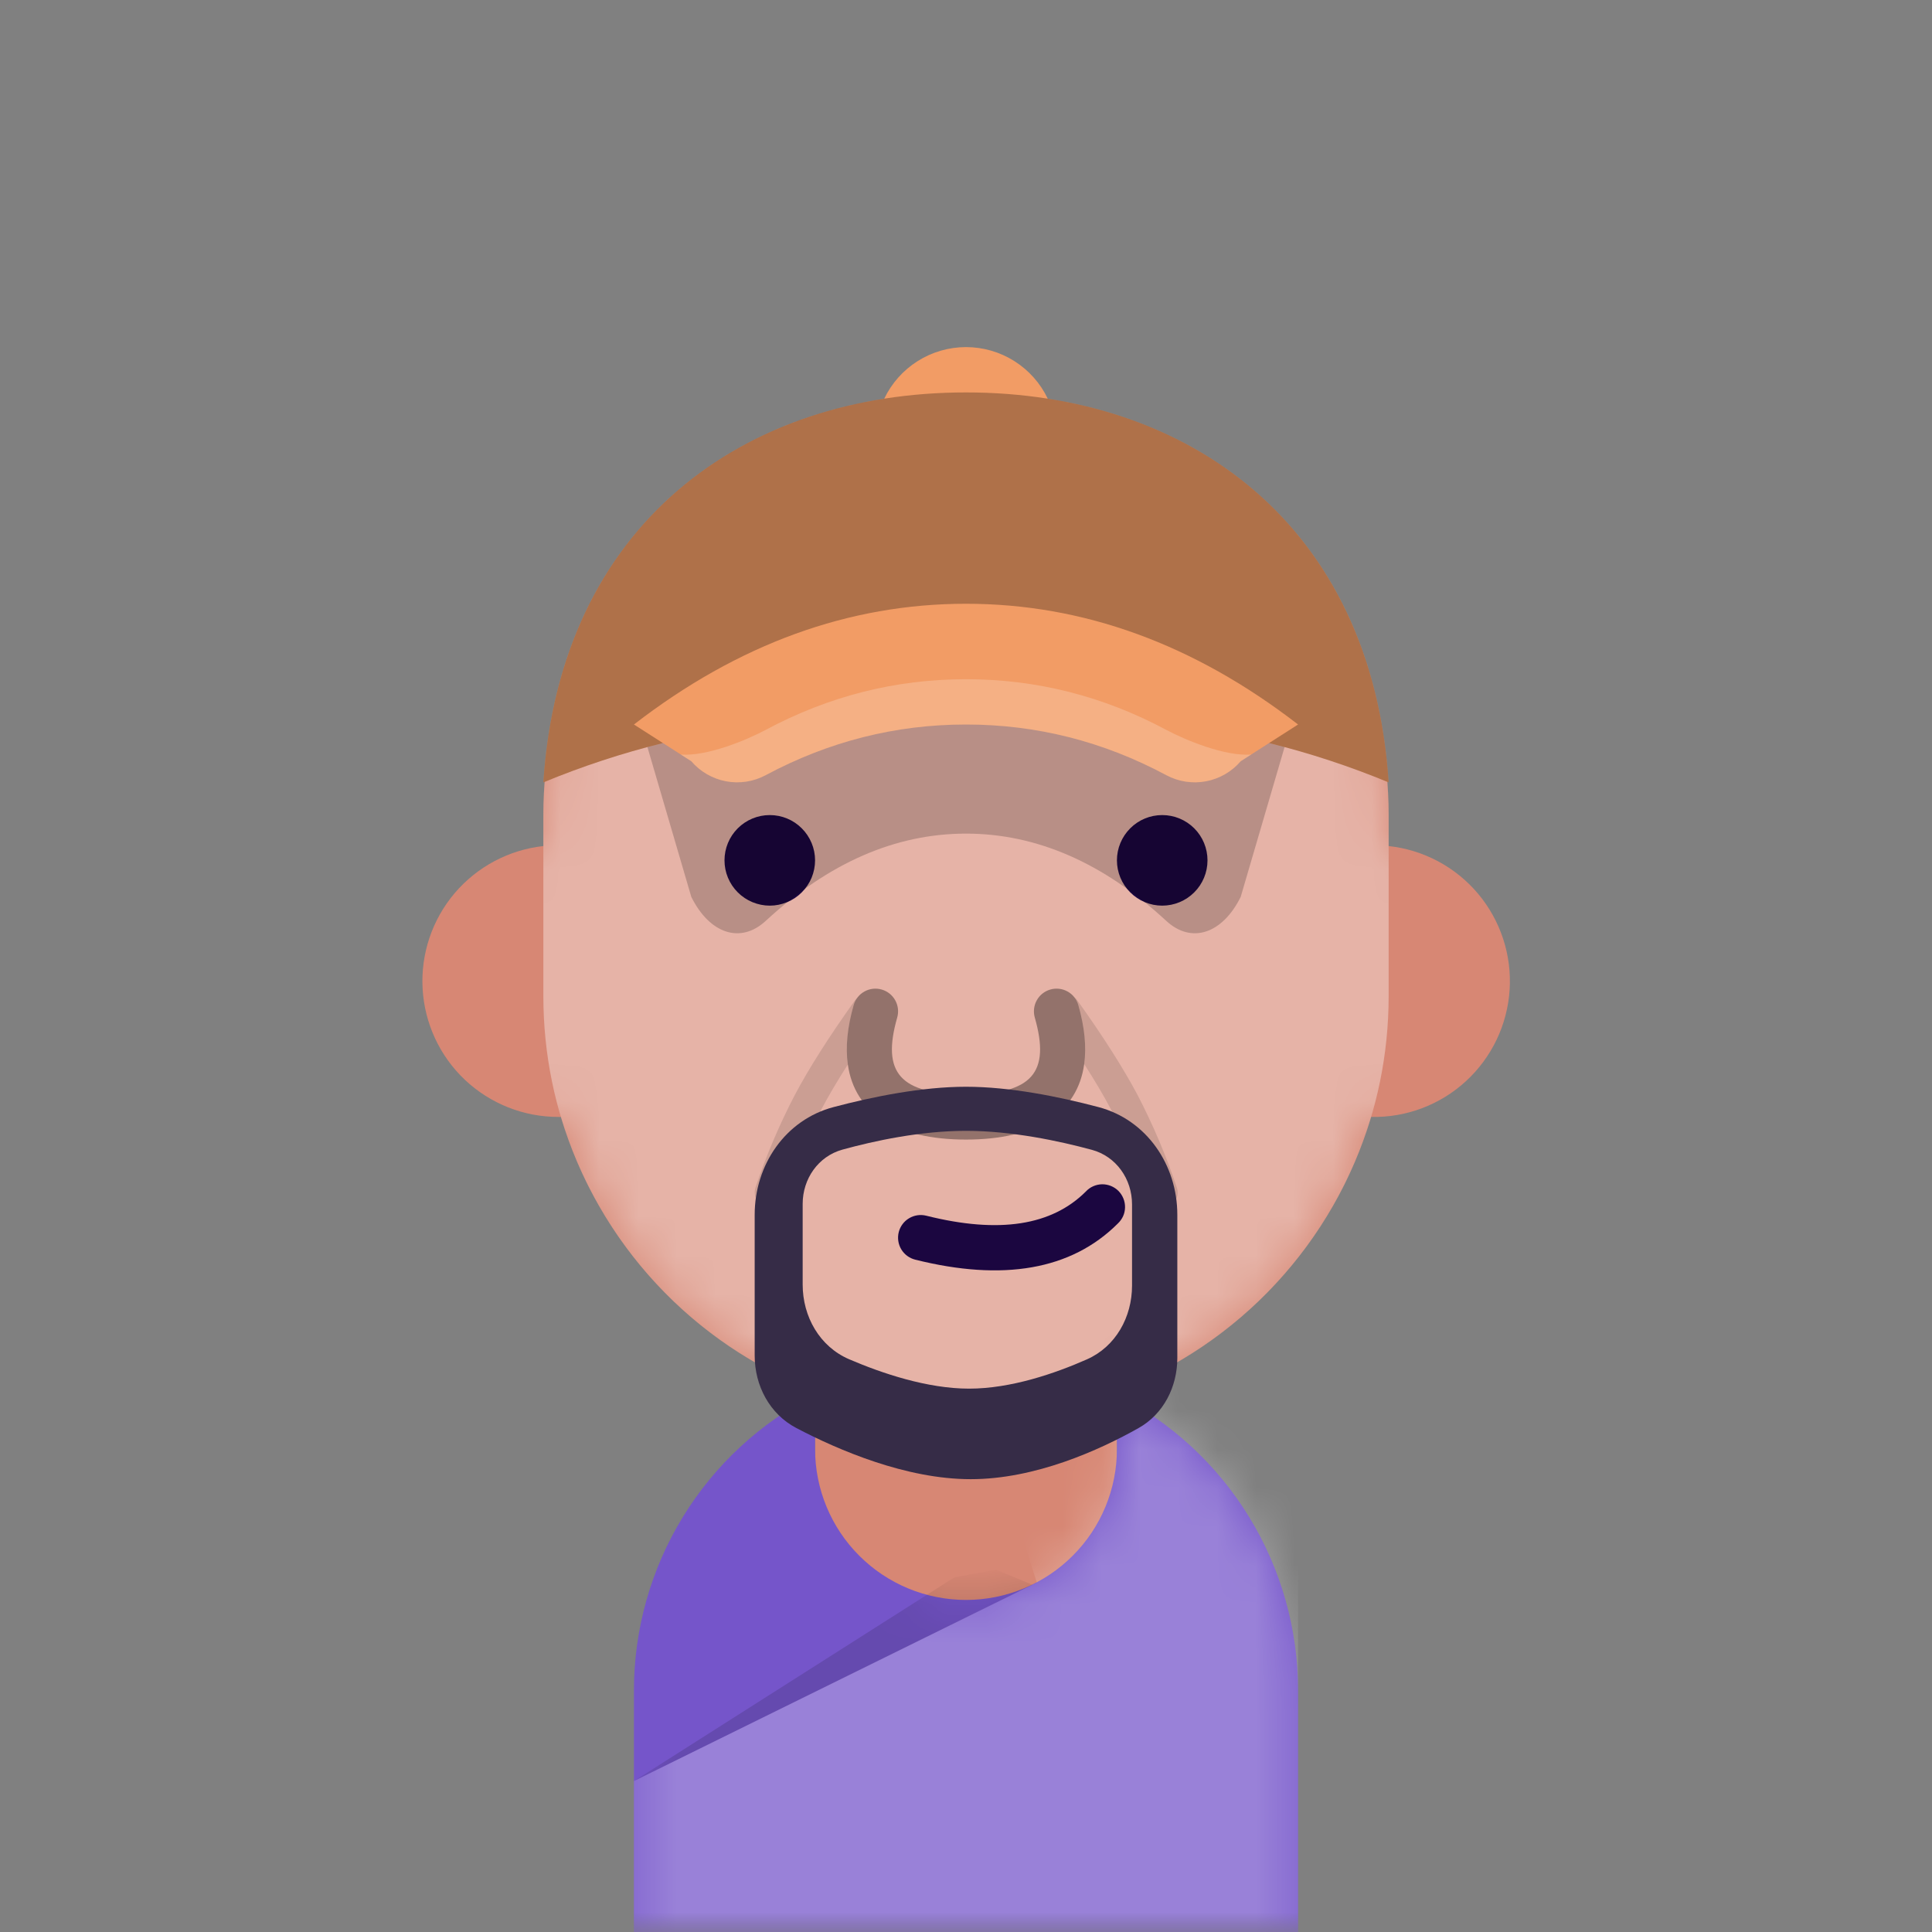 <svg width="50" height="50" viewBox="0 0 50 50" fill="none" xmlns="http://www.w3.org/2000/svg">
<rect x="0" y="0" width="50" height="50" fill="#808080" stroke="none"/>
<g clip-path="url(#clip0_1_2)">
<mask id="mask0_1_2" style="mask-type:luminance" maskUnits="userSpaceOnUse" x="0" y="0" width="50" height="50">
<path d="M50 0H0V50H50V0Z" fill="white"/>
</mask>
<g mask="url(#mask0_1_2)">
<path d="M28.906 36V40.625C28.906 41.661 28.495 42.655 27.762 43.387C27.03 44.12 26.036 44.531 25 44.531C23.964 44.531 22.97 44.12 22.238 43.387C21.505 42.655 21.094 41.661 21.094 40.625V36C19.528 35.399 18.12 34.448 16.98 33.218C15.84 31.988 14.996 30.513 14.516 28.906H14.453C13.553 28.908 12.688 28.564 12.033 27.947C11.379 27.329 10.987 26.484 10.937 25.586C10.887 24.688 11.183 23.805 11.764 23.118C12.346 22.432 13.168 21.994 14.062 21.896V21.094C14.062 15.053 18.959 10.156 25 10.156C31.041 10.156 35.938 15.053 35.938 21.094V21.896C36.839 21.993 37.667 22.435 38.251 23.128C38.834 23.822 39.127 24.714 39.069 25.618C39.01 26.523 38.605 27.369 37.937 27.982C37.269 28.595 36.391 28.926 35.484 28.906C35.004 30.513 34.16 31.988 33.02 33.218C31.88 34.448 30.472 35.399 28.906 36Z" fill="#D78774"/>
<mask id="mask1_1_2" style="mask-type:alpha" maskUnits="userSpaceOnUse" x="10" y="10" width="30" height="35">
<path d="M28.906 36V40.625C28.906 41.661 28.495 42.655 27.762 43.387C27.03 44.12 26.036 44.531 25 44.531C23.964 44.531 22.97 44.12 22.238 43.387C21.505 42.655 21.094 41.661 21.094 40.625V36C19.528 35.399 18.12 34.448 16.98 33.218C15.84 31.988 14.996 30.513 14.516 28.906H14.453C13.553 28.908 12.688 28.564 12.033 27.947C11.379 27.329 10.987 26.484 10.937 25.586C10.887 24.688 11.183 23.805 11.764 23.118C12.346 22.432 13.168 21.994 14.062 21.896V21.094C14.062 15.053 18.959 10.156 25 10.156C31.041 10.156 35.938 15.053 35.938 21.094V21.896C36.839 21.993 37.667 22.435 38.251 23.128C38.834 23.822 39.127 24.714 39.069 25.618C39.01 26.523 38.605 27.369 37.937 27.982C37.269 28.595 36.391 28.926 35.484 28.906C35.004 30.513 34.16 31.988 33.02 33.218C31.88 34.448 30.472 35.399 28.906 36Z" fill="white"/>
</mask>
<g mask="url(#mask1_1_2)">
<g style="mix-blend-mode:overlay" opacity="0.364">
<path d="M25 10.156C31.041 10.156 35.938 15.053 35.938 21.094V25.781C35.938 31.822 31.041 36.719 25 36.719C18.959 36.719 14.062 31.822 14.062 25.781V21.094C14.062 15.053 18.959 10.156 25 10.156Z" fill="white"/>
</g>
</g>
<path fill-rule="evenodd" clip-rule="evenodd" d="M18.75 22.266C18.75 22.419 18.78 22.572 18.839 22.714C18.898 22.856 18.984 22.985 19.093 23.094C19.202 23.203 19.331 23.289 19.473 23.348C19.616 23.407 19.768 23.438 19.922 23.438C20.076 23.438 20.228 23.407 20.37 23.348C20.512 23.289 20.642 23.203 20.75 23.094C20.859 22.985 20.946 22.856 21.005 22.714C21.063 22.572 21.094 22.419 21.094 22.266C21.094 21.955 20.97 21.657 20.75 21.437C20.531 21.217 20.233 21.094 19.922 21.094C19.611 21.094 19.313 21.217 19.093 21.437C18.873 21.657 18.75 21.955 18.75 22.266ZM28.906 22.266C28.906 22.576 29.03 22.875 29.25 23.094C29.469 23.314 29.767 23.438 30.078 23.438C30.389 23.438 30.687 23.314 30.907 23.094C31.127 22.875 31.25 22.576 31.25 22.266C31.25 21.955 31.127 21.657 30.907 21.437C30.687 21.217 30.389 21.094 30.078 21.094C29.767 21.094 29.469 21.217 29.25 21.437C29.03 21.657 28.906 21.955 28.906 22.266Z" fill="#1B0640"/>
<path opacity="0.203" d="M25 14.845C28.032 14.845 30.897 14.552 33.594 18.141L32.109 23.212C31.632 24.172 30.831 24.43 30.185 23.834C28.552 22.327 26.824 21.574 25 21.574C23.176 21.574 21.448 22.327 19.815 23.834C19.169 24.43 18.369 24.172 17.891 23.212L16.406 18.141C19.103 14.552 21.968 14.845 25 14.845Z" fill="black"/>
<path d="M22.884 10.318C23.075 9.918 23.375 9.581 23.749 9.345C24.124 9.108 24.557 8.983 25 8.983C25.443 8.983 25.876 9.108 26.251 9.345C26.625 9.581 26.925 9.918 27.116 10.318C31.881 11.066 35.56 14.408 35.938 20.248C34.933 19.831 33.899 19.491 32.844 19.23L32.109 19.701C31.878 19.971 31.561 20.154 31.211 20.22C30.861 20.286 30.499 20.23 30.185 20.062C28.552 19.187 26.824 18.75 25 18.75C23.176 18.75 21.448 19.188 19.815 20.062C19.501 20.23 19.139 20.285 18.79 20.22C18.44 20.154 18.123 19.971 17.891 19.701L17.157 19.23C16.101 19.491 15.067 19.832 14.062 20.248C14.44 14.408 18.119 11.066 22.884 10.318Z" fill="#F29C65"/>
<g style="mix-blend-mode:overlay" opacity="0.279">
<path d="M17.156 19.23C16.101 19.492 15.067 19.832 14.062 20.248C14.495 13.568 19.244 10.156 25 10.156C30.756 10.156 35.505 13.569 35.938 20.248C34.933 19.832 33.899 19.492 32.844 19.23L33.594 18.75C30.897 16.666 28.032 15.625 25 15.625C21.968 15.625 19.103 16.666 16.406 18.75L17.156 19.23Z" fill="black"/>
</g>
<g style="mix-blend-mode:lighten" opacity="0.203">
<path d="M32.381 19.527L32.109 19.701C31.877 19.971 31.56 20.154 31.21 20.22C30.861 20.285 30.499 20.23 30.185 20.062C28.552 19.187 26.824 18.75 25 18.75C23.176 18.75 21.448 19.188 19.815 20.062C19.501 20.23 19.139 20.285 18.79 20.22C18.44 20.154 18.123 19.971 17.891 19.701L17.619 19.527C18.295 19.58 19.324 19.152 19.815 18.89C21.448 18.015 23.176 17.578 25 17.578C26.824 17.578 28.552 18.016 30.185 18.89C30.676 19.152 31.705 19.58 32.381 19.527Z" fill="white"/>
</g>
<path d="M33.594 50H16.406V43.75C16.406 42.166 16.844 40.612 17.671 39.261C18.498 37.91 19.683 36.814 21.094 36.094V37.5C21.094 38.536 21.505 39.53 22.238 40.262C22.97 40.995 23.964 41.406 25 41.406C26.036 41.406 27.03 40.995 27.762 40.262C28.495 39.53 28.906 38.536 28.906 37.5V36.094C30.317 36.814 31.502 37.91 32.329 39.261C33.156 40.612 33.594 42.166 33.594 43.75V50Z" fill="#7555CA"/>
<mask id="mask2_1_2" style="mask-type:alpha" maskUnits="userSpaceOnUse" x="16" y="36" width="18" height="14">
<path d="M33.594 50H16.406V43.75C16.406 42.166 16.844 40.612 17.671 39.261C18.498 37.91 19.683 36.814 21.094 36.094V37.5C21.094 38.536 21.505 39.53 22.238 40.262C22.97 40.995 23.964 41.406 25 41.406C26.036 41.406 27.03 40.995 27.762 40.262C28.495 39.53 28.906 38.536 28.906 37.5V36.094C30.317 36.814 31.502 37.91 32.329 39.261C33.156 40.612 33.594 42.166 33.594 43.75V50Z" fill="white"/>
</mask>
<g mask="url(#mask2_1_2)">
<path opacity="0.136" d="M24.701 40.82L25.781 40.625L26.724 41.016L16.406 46.094L24.701 40.82Z" fill="black"/>
<g style="mix-blend-mode:overlay" opacity="0.261">
<path d="M25 35.156H33.594V71.875H16.406V46.094L26.832 40.955L25 35.156Z" fill="white"/>
</g>
</g>
<path d="M23.686 32.6C23.535 32.562 23.405 32.466 23.325 32.333C23.245 32.2 23.222 32.04 23.259 31.889C23.297 31.738 23.393 31.608 23.526 31.529C23.66 31.448 23.82 31.425 23.97 31.462C25.871 31.938 27.224 31.712 28.102 30.836C28.155 30.778 28.22 30.732 28.292 30.7C28.364 30.668 28.441 30.651 28.52 30.649C28.599 30.648 28.677 30.663 28.75 30.692C28.823 30.722 28.889 30.765 28.945 30.821C29 30.877 29.044 30.943 29.073 31.016C29.103 31.089 29.117 31.167 29.116 31.246C29.115 31.324 29.098 31.402 29.066 31.474C29.033 31.546 28.987 31.61 28.93 31.664C27.723 32.871 25.952 33.166 23.686 32.6Z" fill="#1B0640"/>
<path opacity="0.119" fill-rule="evenodd" clip-rule="evenodd" d="M27.907 26.011C28.071 26.586 28.12 27.097 28.059 27.538C28.332 27.962 28.562 28.352 28.749 28.705C29.098 29.363 29.421 30.124 29.716 30.986C29.733 31.035 29.758 31.08 29.792 31.119C29.826 31.158 29.867 31.19 29.914 31.213C29.96 31.236 30.01 31.25 30.062 31.253C30.113 31.256 30.165 31.25 30.214 31.233C30.263 31.216 30.308 31.19 30.346 31.155C30.385 31.121 30.416 31.08 30.439 31.033C30.461 30.987 30.474 30.936 30.477 30.885C30.48 30.833 30.473 30.782 30.456 30.733C30.18 29.909 29.84 29.109 29.44 28.338C29.07 27.643 28.552 26.827 27.881 25.889C27.859 25.858 27.833 25.831 27.803 25.808C27.85 25.866 27.885 25.934 27.907 26.011ZM22.093 26.011C22.112 25.944 22.142 25.882 22.183 25.826C22.162 25.845 22.144 25.866 22.127 25.888C21.456 26.828 20.937 27.644 20.569 28.339C20.168 29.109 19.828 29.91 19.552 30.734C19.52 30.831 19.527 30.938 19.573 31.03C19.619 31.122 19.699 31.192 19.797 31.226C19.894 31.259 20 31.253 20.093 31.208C20.186 31.163 20.257 31.084 20.291 30.987C20.554 30.202 20.877 29.439 21.259 28.706C21.445 28.355 21.673 27.97 21.942 27.549C21.88 27.105 21.927 26.59 22.093 26.011Z" fill="black"/>
<g style="mix-blend-mode:overlay" opacity="0.36">
<path d="M22.817 25.609C22.668 25.566 22.508 25.584 22.372 25.66C22.236 25.735 22.136 25.861 22.093 26.011C21.927 26.59 21.879 27.105 21.942 27.548C22.12 28.802 23.188 29.492 25 29.492C26.819 29.492 27.885 28.798 28.059 27.538C28.12 27.097 28.071 26.585 27.907 26.011C27.886 25.937 27.851 25.868 27.803 25.808C27.755 25.747 27.696 25.697 27.628 25.66C27.561 25.622 27.487 25.598 27.411 25.59C27.334 25.581 27.257 25.587 27.183 25.609C27.033 25.651 26.907 25.752 26.832 25.887C26.756 26.023 26.738 26.183 26.78 26.333C27.189 27.762 26.711 28.32 25 28.32C23.289 28.32 22.811 27.763 23.22 26.333C23.262 26.183 23.244 26.023 23.168 25.887C23.093 25.752 22.967 25.651 22.817 25.609Z" fill="black"/>
</g>
<path fill-rule="evenodd" clip-rule="evenodd" d="M21.573 28.651C20.324 28.981 19.531 30.148 19.531 31.439V35.082C19.531 35.861 19.917 36.593 20.607 36.956C21.693 37.526 23.446 38.281 25.123 38.281C26.794 38.281 28.451 37.529 29.466 36.958C30.116 36.593 30.469 35.888 30.469 35.144V31.439C30.469 30.148 29.676 28.981 28.427 28.651C27.401 28.38 26.137 28.125 25 28.125C23.863 28.125 22.599 28.38 21.573 28.651ZM21.802 29.752C21.175 29.926 20.773 30.508 20.773 31.157V33.243C20.773 34.075 21.212 34.85 21.977 35.178C22.823 35.541 23.996 35.938 25.081 35.938C26.163 35.938 27.305 35.544 28.127 35.181C28.874 34.852 29.297 34.087 29.297 33.271V31.169C29.297 30.513 28.887 29.927 28.256 29.757C27.417 29.53 26.188 29.266 25 29.266C23.819 29.266 22.619 29.527 21.802 29.752Z" fill="#362C47"/>
</g>
</g>
<defs>
<clipPath id="clip0_1_2">
<rect width="50" height="50" fill="white"/>
</clipPath>
</defs>
</svg>
